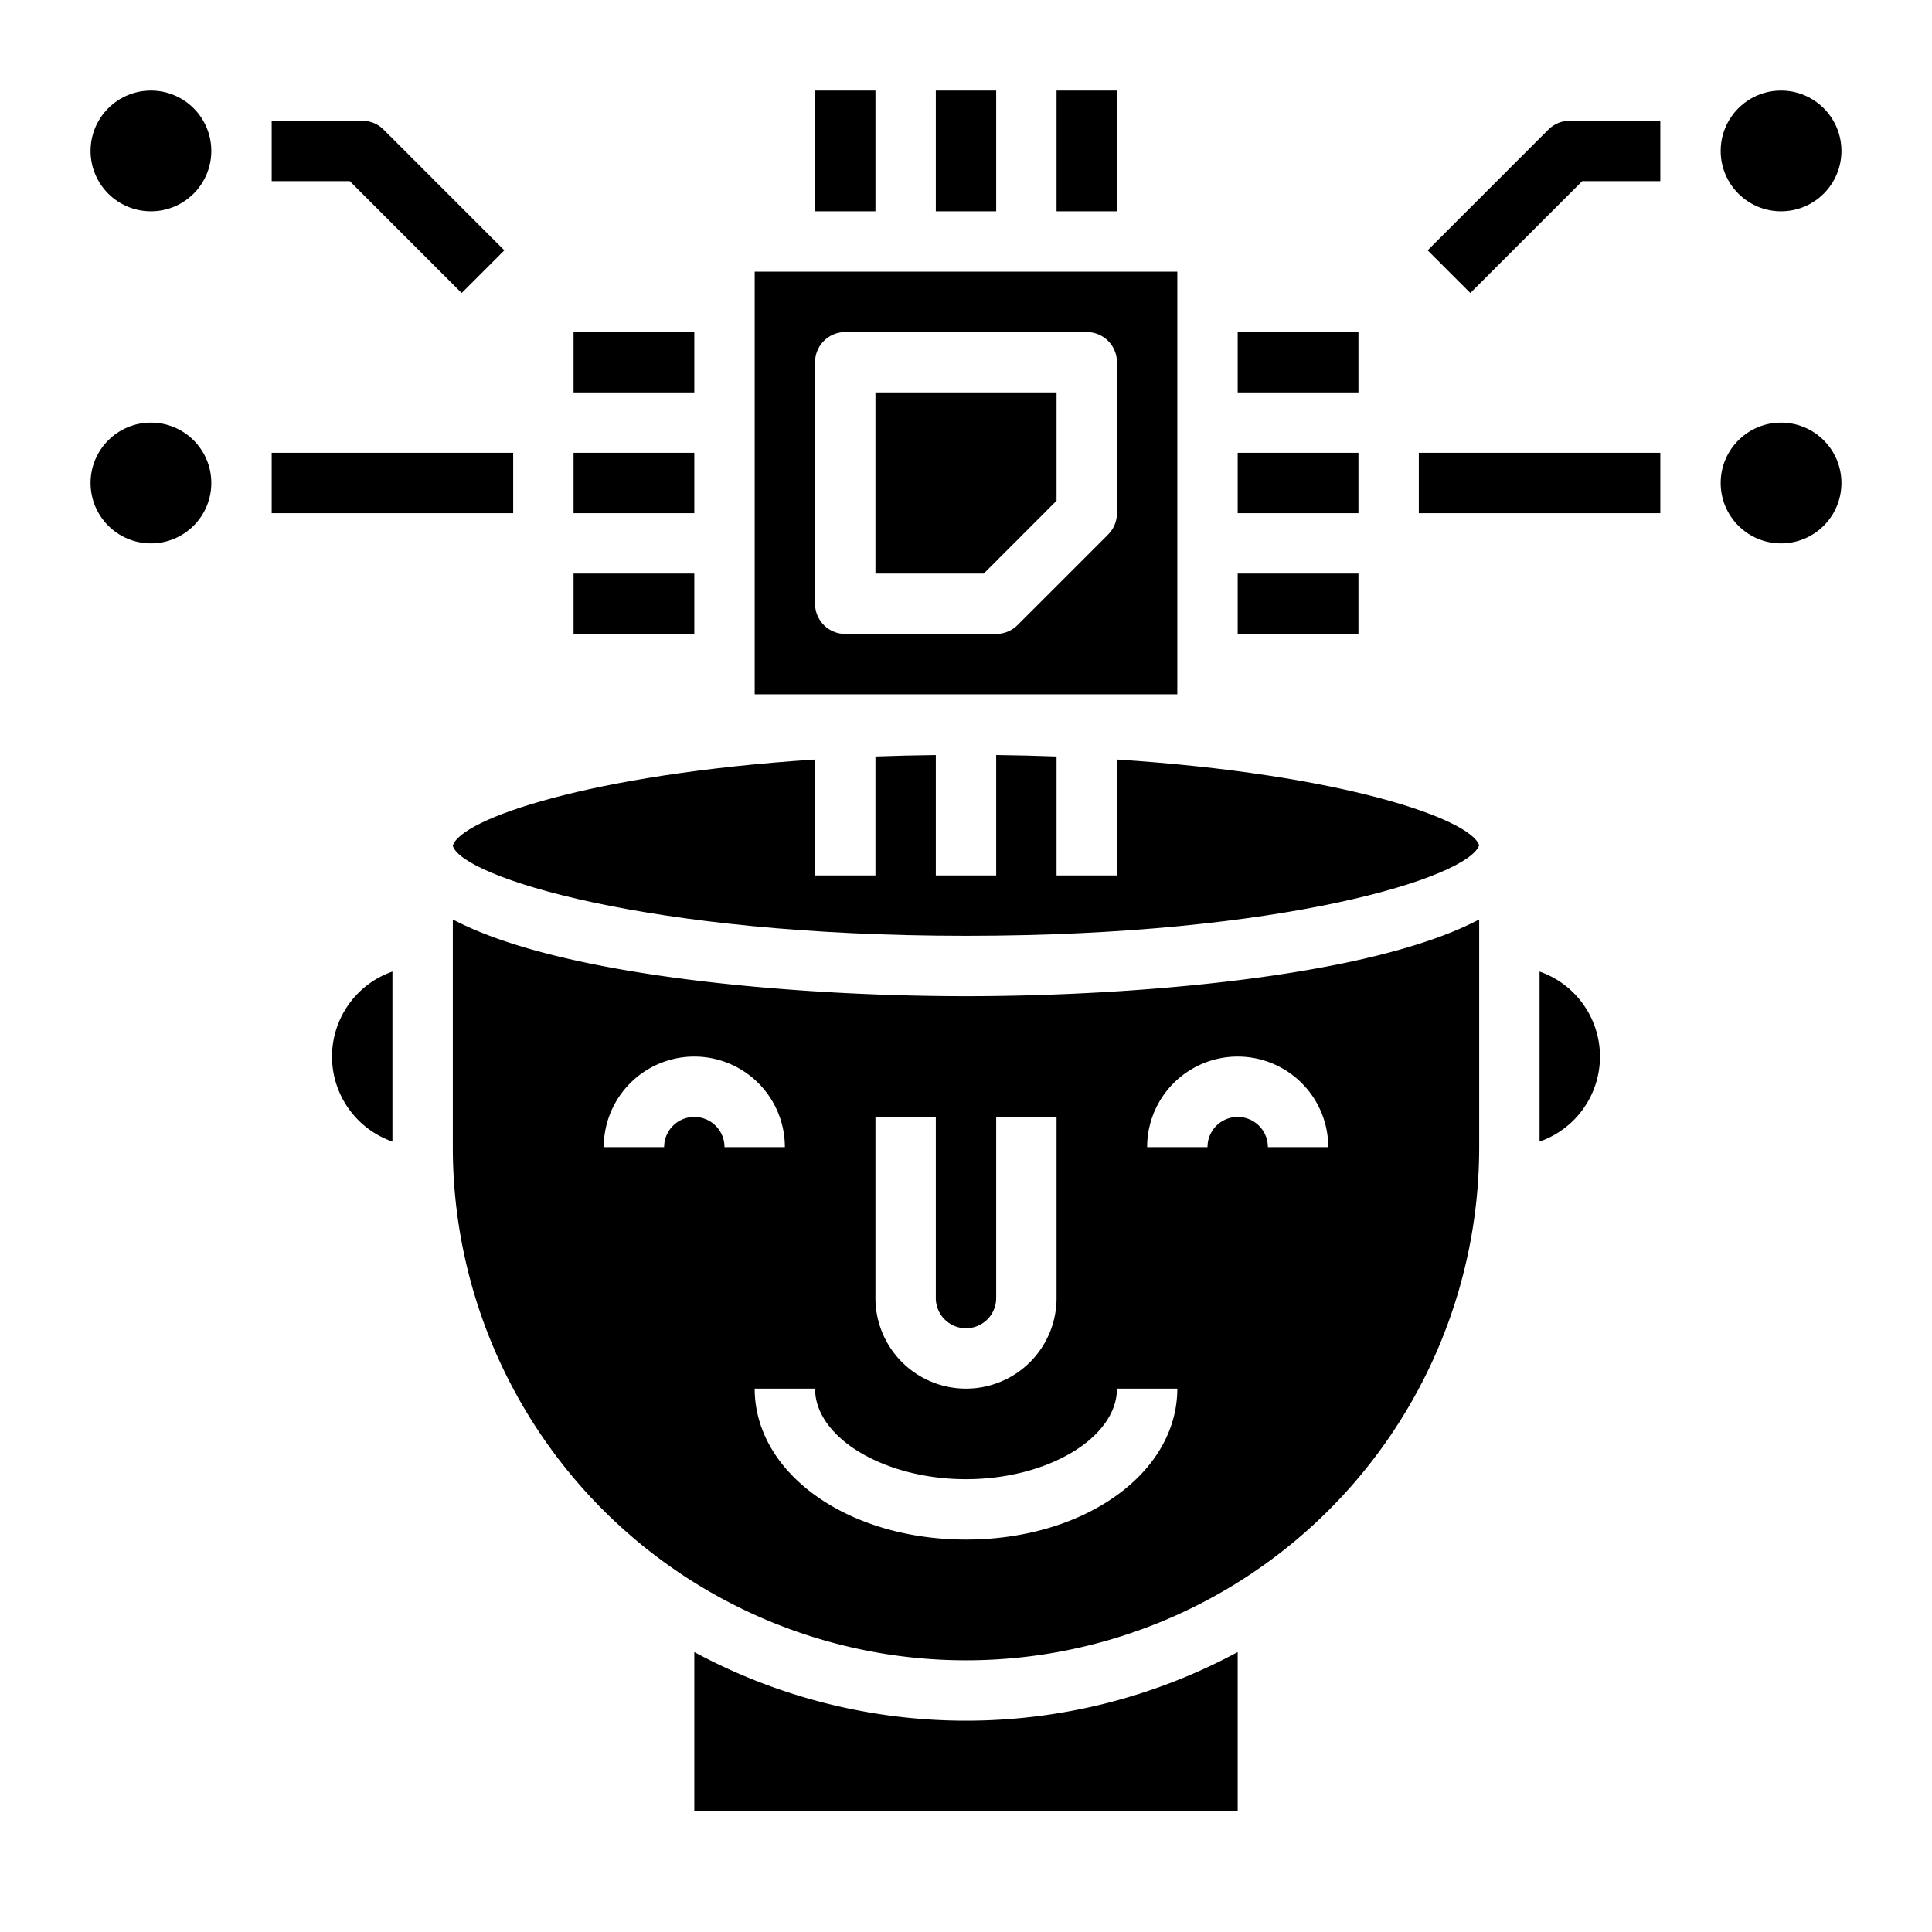 <svg xmlns="http://www.w3.org/2000/svg" viewBox="0 0 64 64" x="0px" y="0px"><g data-name="Artificial Intelligence-Robotics"><circle cx="59" cy="16" r="2"></circle><circle cx="59" cy="5" r="2"></circle><circle cx="5" cy="16" r="2"></circle><circle cx="5" cy="5" r="2"></circle><path d="M52.414,6H55V4H52a1,1,0,0,0-.707.293l-4,4,1.414,1.414Z"></path><rect x="47" y="15" width="8" height="2"></rect><path d="M15.293,9.707l1.414-1.414-4-4A1,1,0,0,0,12,4H9V6h2.586Z"></path><rect x="9" y="15" width="8" height="2"></rect><polygon points="35 16.586 35 13 29 13 29 19 32.589 19 35 16.586"></polygon><path d="M25,23H39V9H25Zm2-11a1,1,0,0,1,1-1h8a1,1,0,0,1,1,1v5a1,1,0,0,1-.293.707l-3,3A1,1,0,0,1,33,21H28a1,1,0,0,1-1-1Z"></path><path d="M49,38V30.458C45.3,32.41,37.282,33,32,33s-13.3-.59-17-2.542V38a17,17,0,0,0,34,0ZM29,37h2v6a1,1,0,0,0,2,0V37h2v6a3,3,0,0,1-6,0Zm-6,0a1,1,0,0,0-1,1H20a3,3,0,0,1,6,0H24A1,1,0,0,0,23,37Zm9,14c-3.925,0-7-2.2-7-5h2c0,1.626,2.29,3,5,3s5-1.374,5-3h2C39,48.8,35.925,51,32,51ZM42,38a1,1,0,0,0-2,0H38a3,3,0,0,1,6,0Z"></path><path d="M51,32.184v5.632a2.982,2.982,0,0,0,0-5.632Z"></path><path d="M13,37.816V32.184a2.982,2.982,0,0,0,0,5.632Z"></path><path d="M15,28.014v.007C15.308,29.04,21.405,31,32,31c10.547,0,16.639-1.943,17-3-.3-.876-4.545-2.358-12-2.84V29H35V25.06q-.969-.036-2-.049V29H31V25.012q-1.031.012-2,.048V29H27V25.16C19.509,25.645,15.256,27.14,15,28.014Z"></path><path d="M23,54.727V60H41V54.727a18.954,18.954,0,0,1-18,0Z"></path><rect x="31" y="3" width="2" height="4"></rect><rect x="35" y="3" width="2" height="4"></rect><rect x="27" y="3" width="2" height="4"></rect><rect x="41" y="11" width="4" height="2"></rect><rect x="41" y="15" width="4" height="2"></rect><rect x="41" y="19" width="4" height="2"></rect><rect x="19" y="11" width="4" height="2"></rect><rect x="19" y="15" width="4" height="2"></rect><rect x="19" y="19" width="4" height="2"></rect></g></svg>